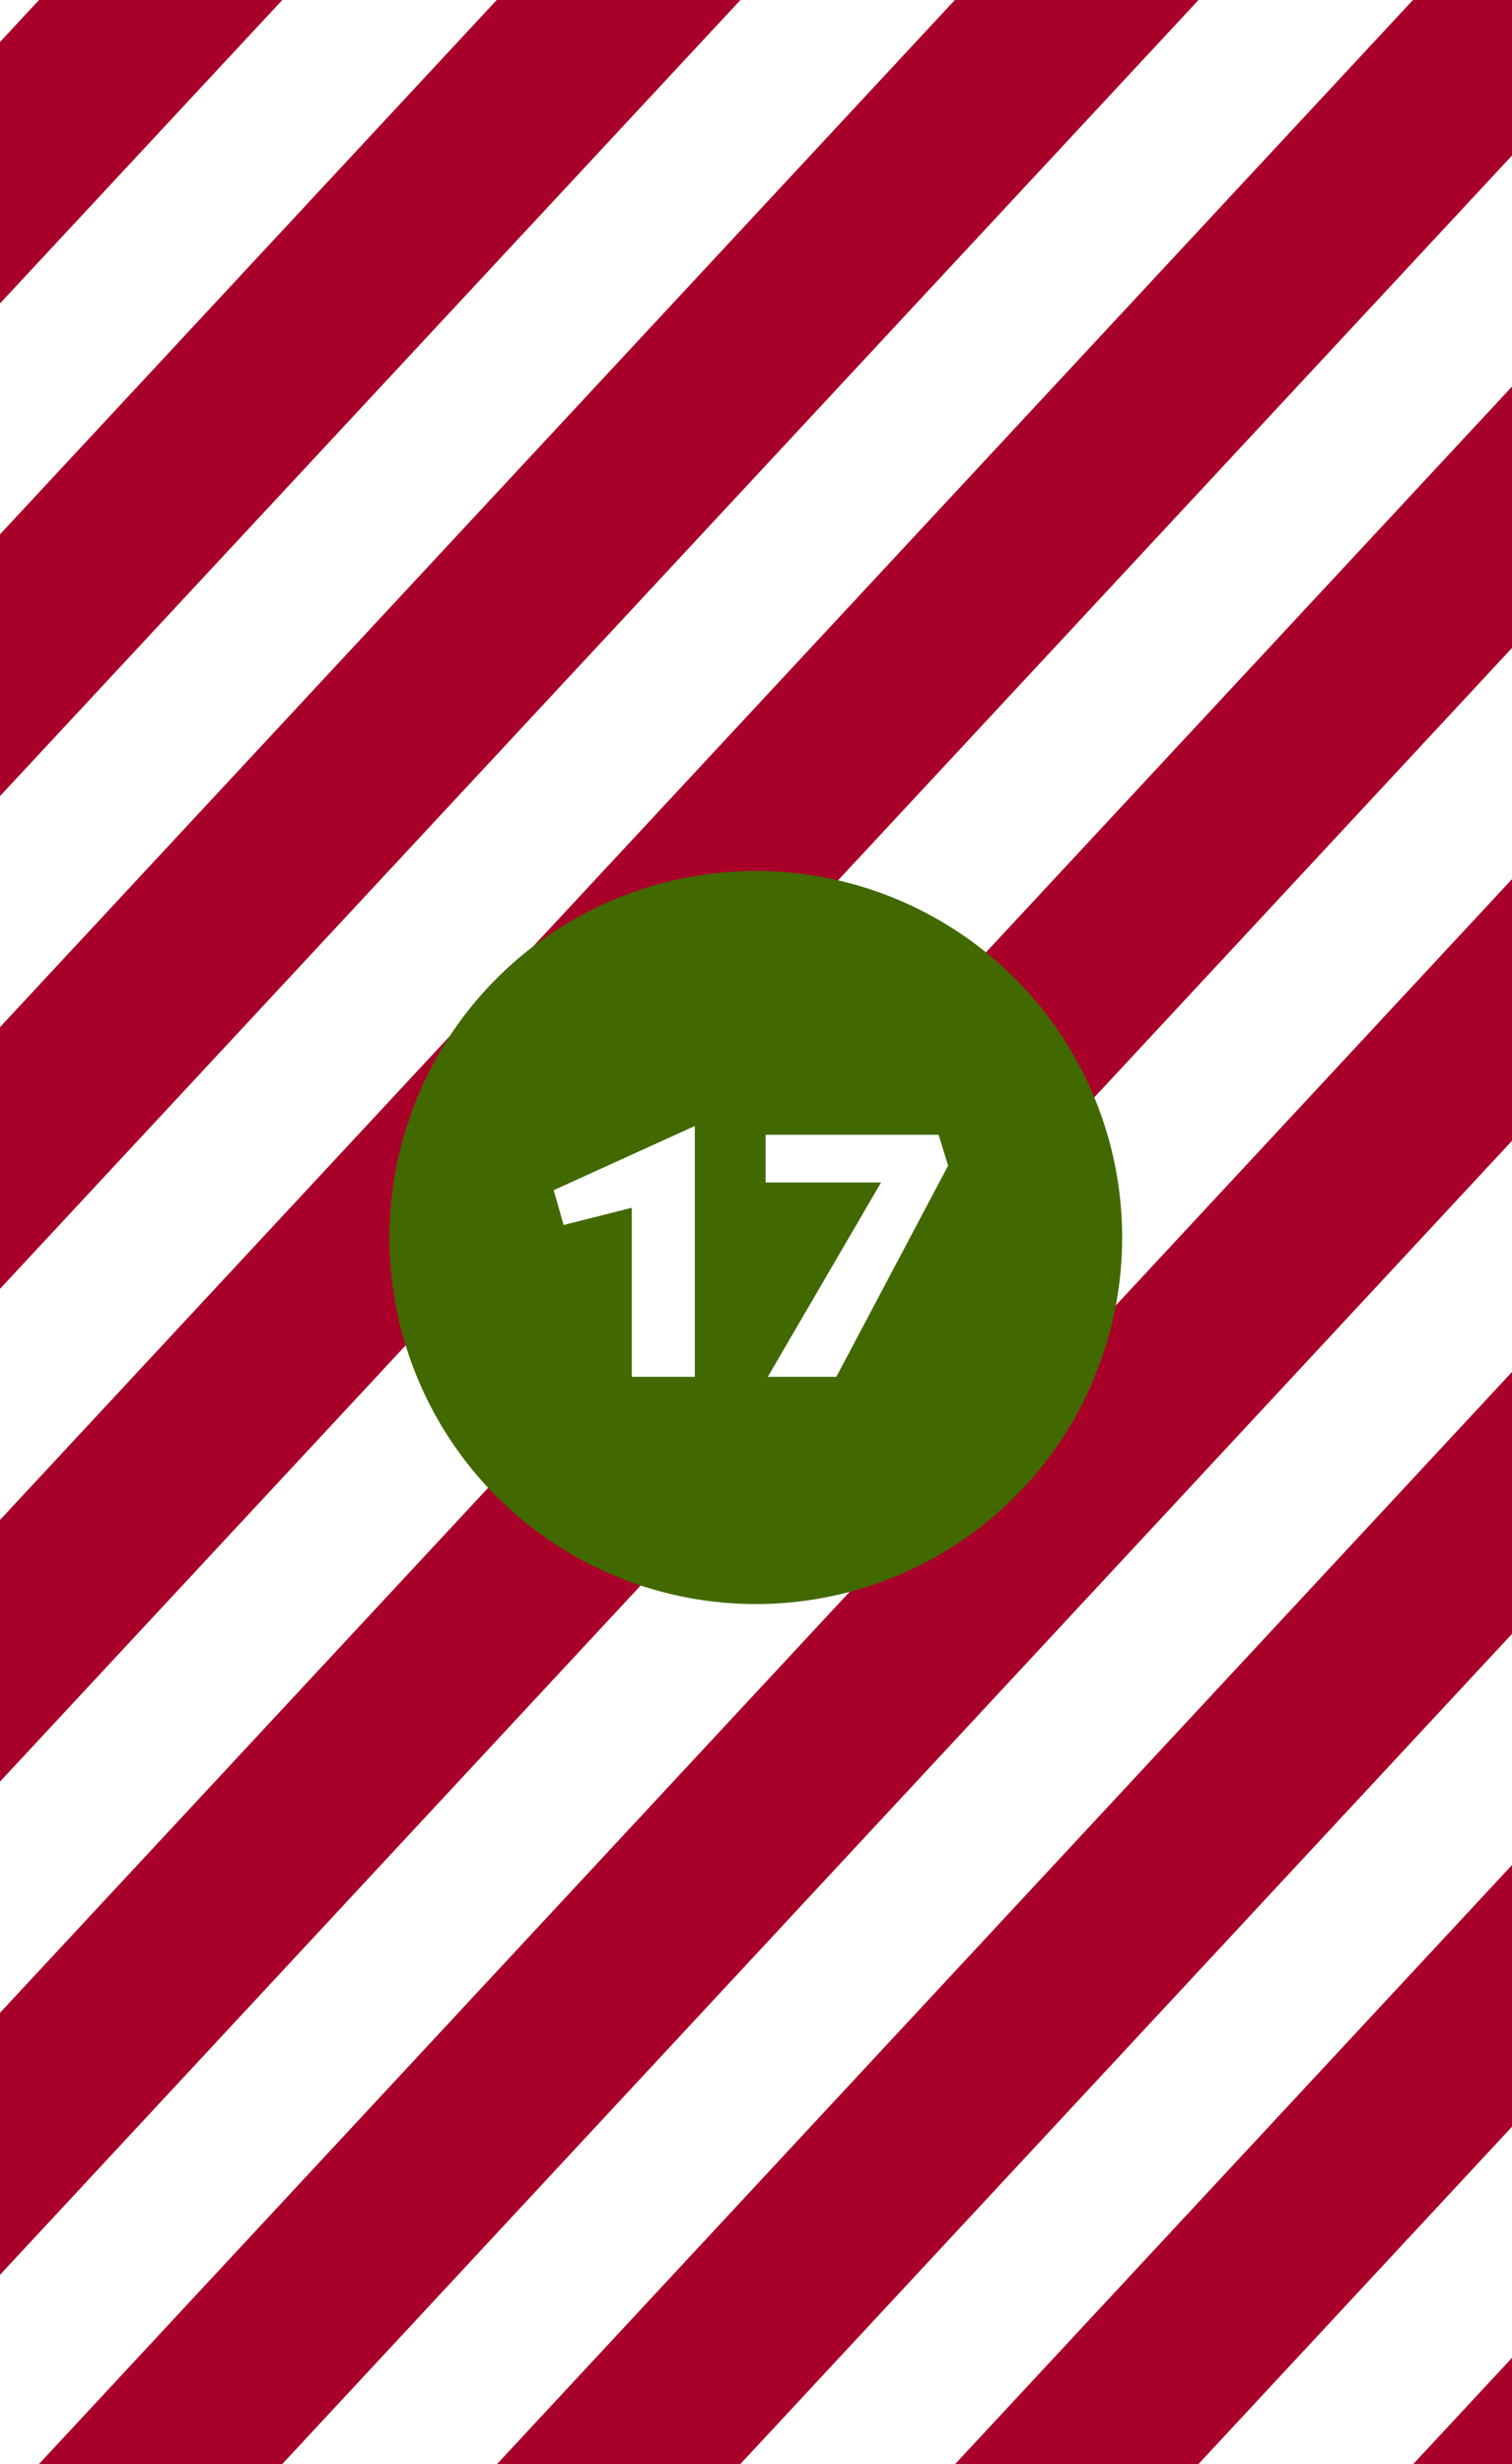 <svg width="132" height="215" viewBox="0 0 132 215" fill="none" xmlns="http://www.w3.org/2000/svg">
<rect x="0" y="0" width="132" height="215" fill="#808080" stroke="none"/>
<g clip-path="url(#clip0_422_13)">
<rect width="132" height="215" fill="#A90029"/>
<path d="M64.641 0L-26 97.407V117.581L83.36 0H64.641ZM24.647 0L-26 54.407V74.581L43.366 0H24.647ZM-15.346 0L-25.967 11.407V31.581L3.406 0H-15.346ZM163.38 0H144.627L-26 183.407V203.581L163.38 0ZM104.634 0L-26 140.407V160.581L123.353 0H104.634Z" fill="white"/>
<path d="M83.392 215L174 117.581V97.407L64.64 215H83.392ZM123.386 215L174 160.581V140.407L104.633 215H123.386ZM163.379 215L174 203.581V183.407L144.627 215H163.379ZM-15.347 215H3.406L173.966 31.581V11.407L-15.347 215ZM43.399 215L173.966 74.581V54.407L24.647 215H43.399Z" fill="white"/>
<circle cx="65.983" cy="107.983" r="31.983" fill="#416900"/>
<path d="M55.154 120.139H60.658V98.251L48.338 103.851L49.202 106.891L55.154 105.387V120.139ZM67.029 120.139H73.013L82.773 101.707L81.941 99.019H66.837V103.179H76.917L67.029 120.139Z" fill="white"/>
</g>
<defs>
<clipPath id="clip0_422_13">
<rect width="132" height="215" fill="white"/>
</clipPath>
</defs>
</svg>
